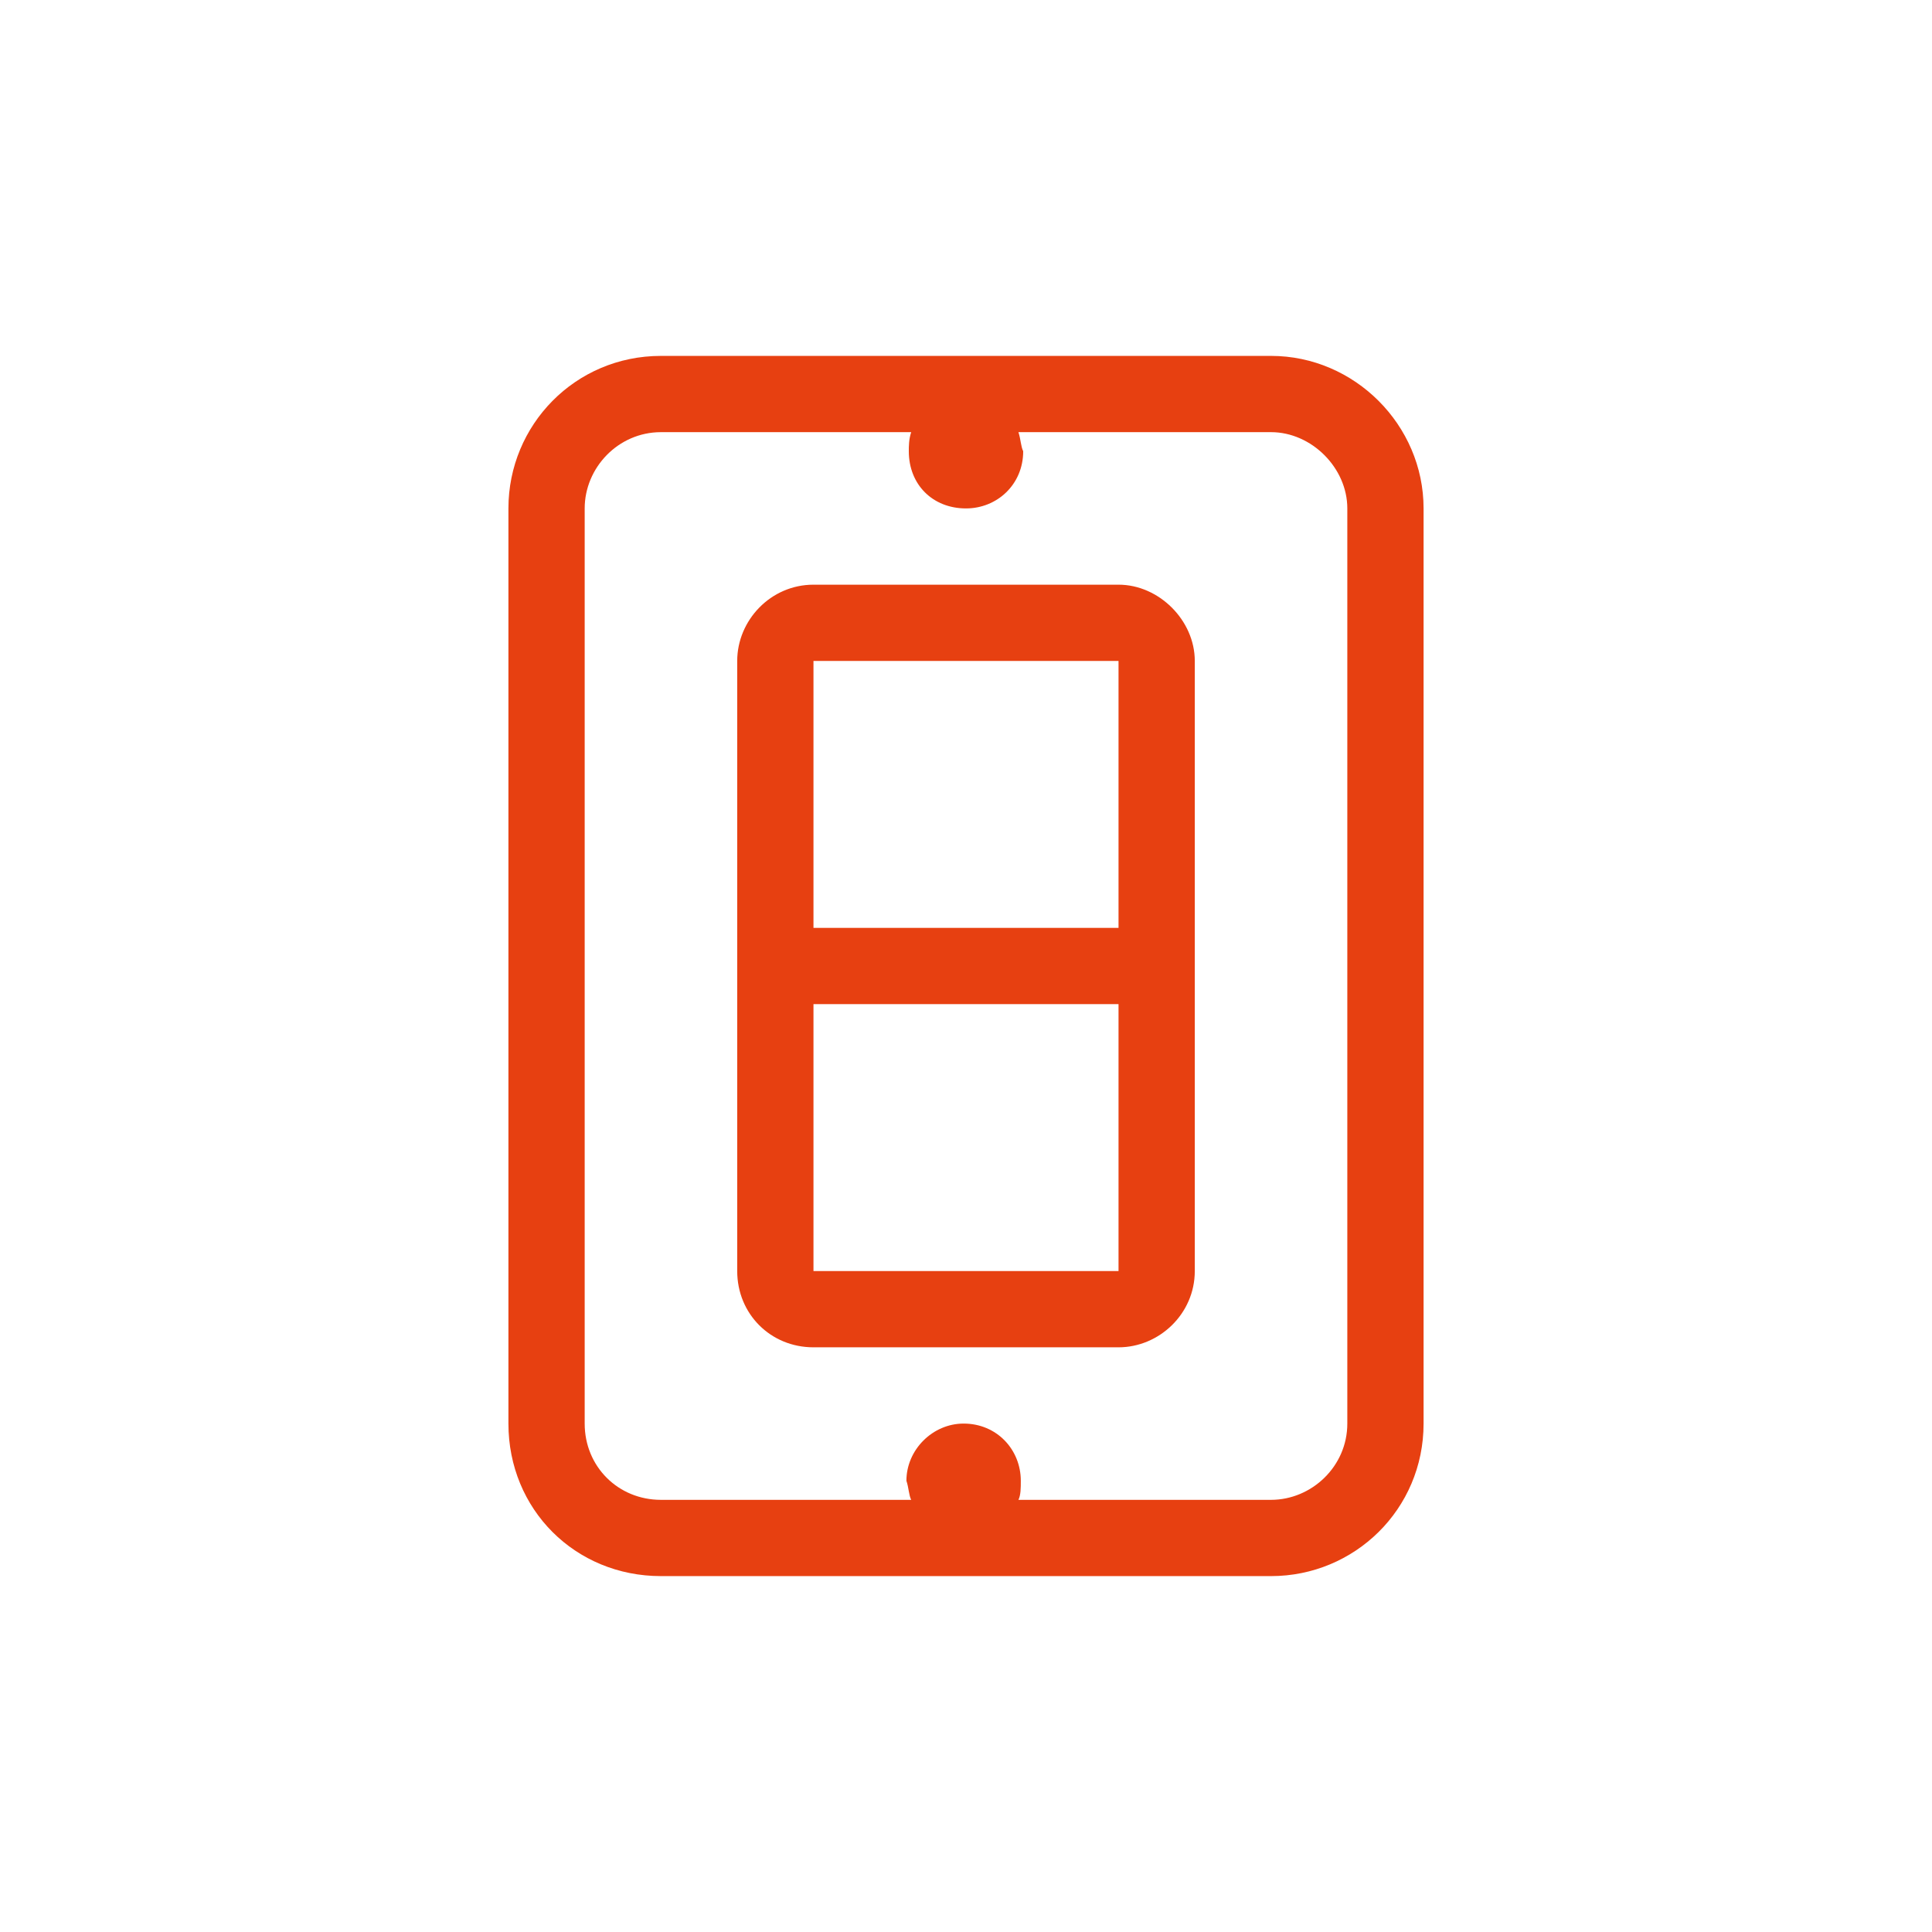 <svg width="152" height="152" viewBox="0 0 152 152" fill="none" xmlns="http://www.w3.org/2000/svg">
<rect width="152" height="152" fill="white"/>
<path d="M88 46H64C60.625 46 58 48.812 58 52V100C58 103.375 60.625 106 64 106H88C91.188 106 94 103.375 94 100V52C94 48.812 91.188 46 88 46ZM88 100H64V79H88V100ZM88 73H64V52H88V73ZM100 28H52C45.25 28 40 33.438 40 40V112C40 118.75 45.25 124 52 124H100C106.562 124 112 118.75 112 112V40C112 33.438 106.562 28 100 28ZM106 112C106 115.375 103.188 118 100 118H80.125C80.312 117.625 80.312 117.062 80.312 116.5C80.312 114.062 78.438 112 75.812 112C73.375 112 71.312 114.062 71.312 116.5C71.5 117.062 71.5 117.625 71.688 118H52C48.625 118 46 115.375 46 112V40C46 36.812 48.625 34 52 34H71.688C71.5 34.562 71.5 35.125 71.5 35.5C71.5 38.125 73.375 40 76 40C78.438 40 80.5 38.125 80.5 35.5C80.312 35.125 80.312 34.562 80.125 34H100C103.188 34 106 36.812 106 40V112Z" fill="#E74011"/>
</svg>
